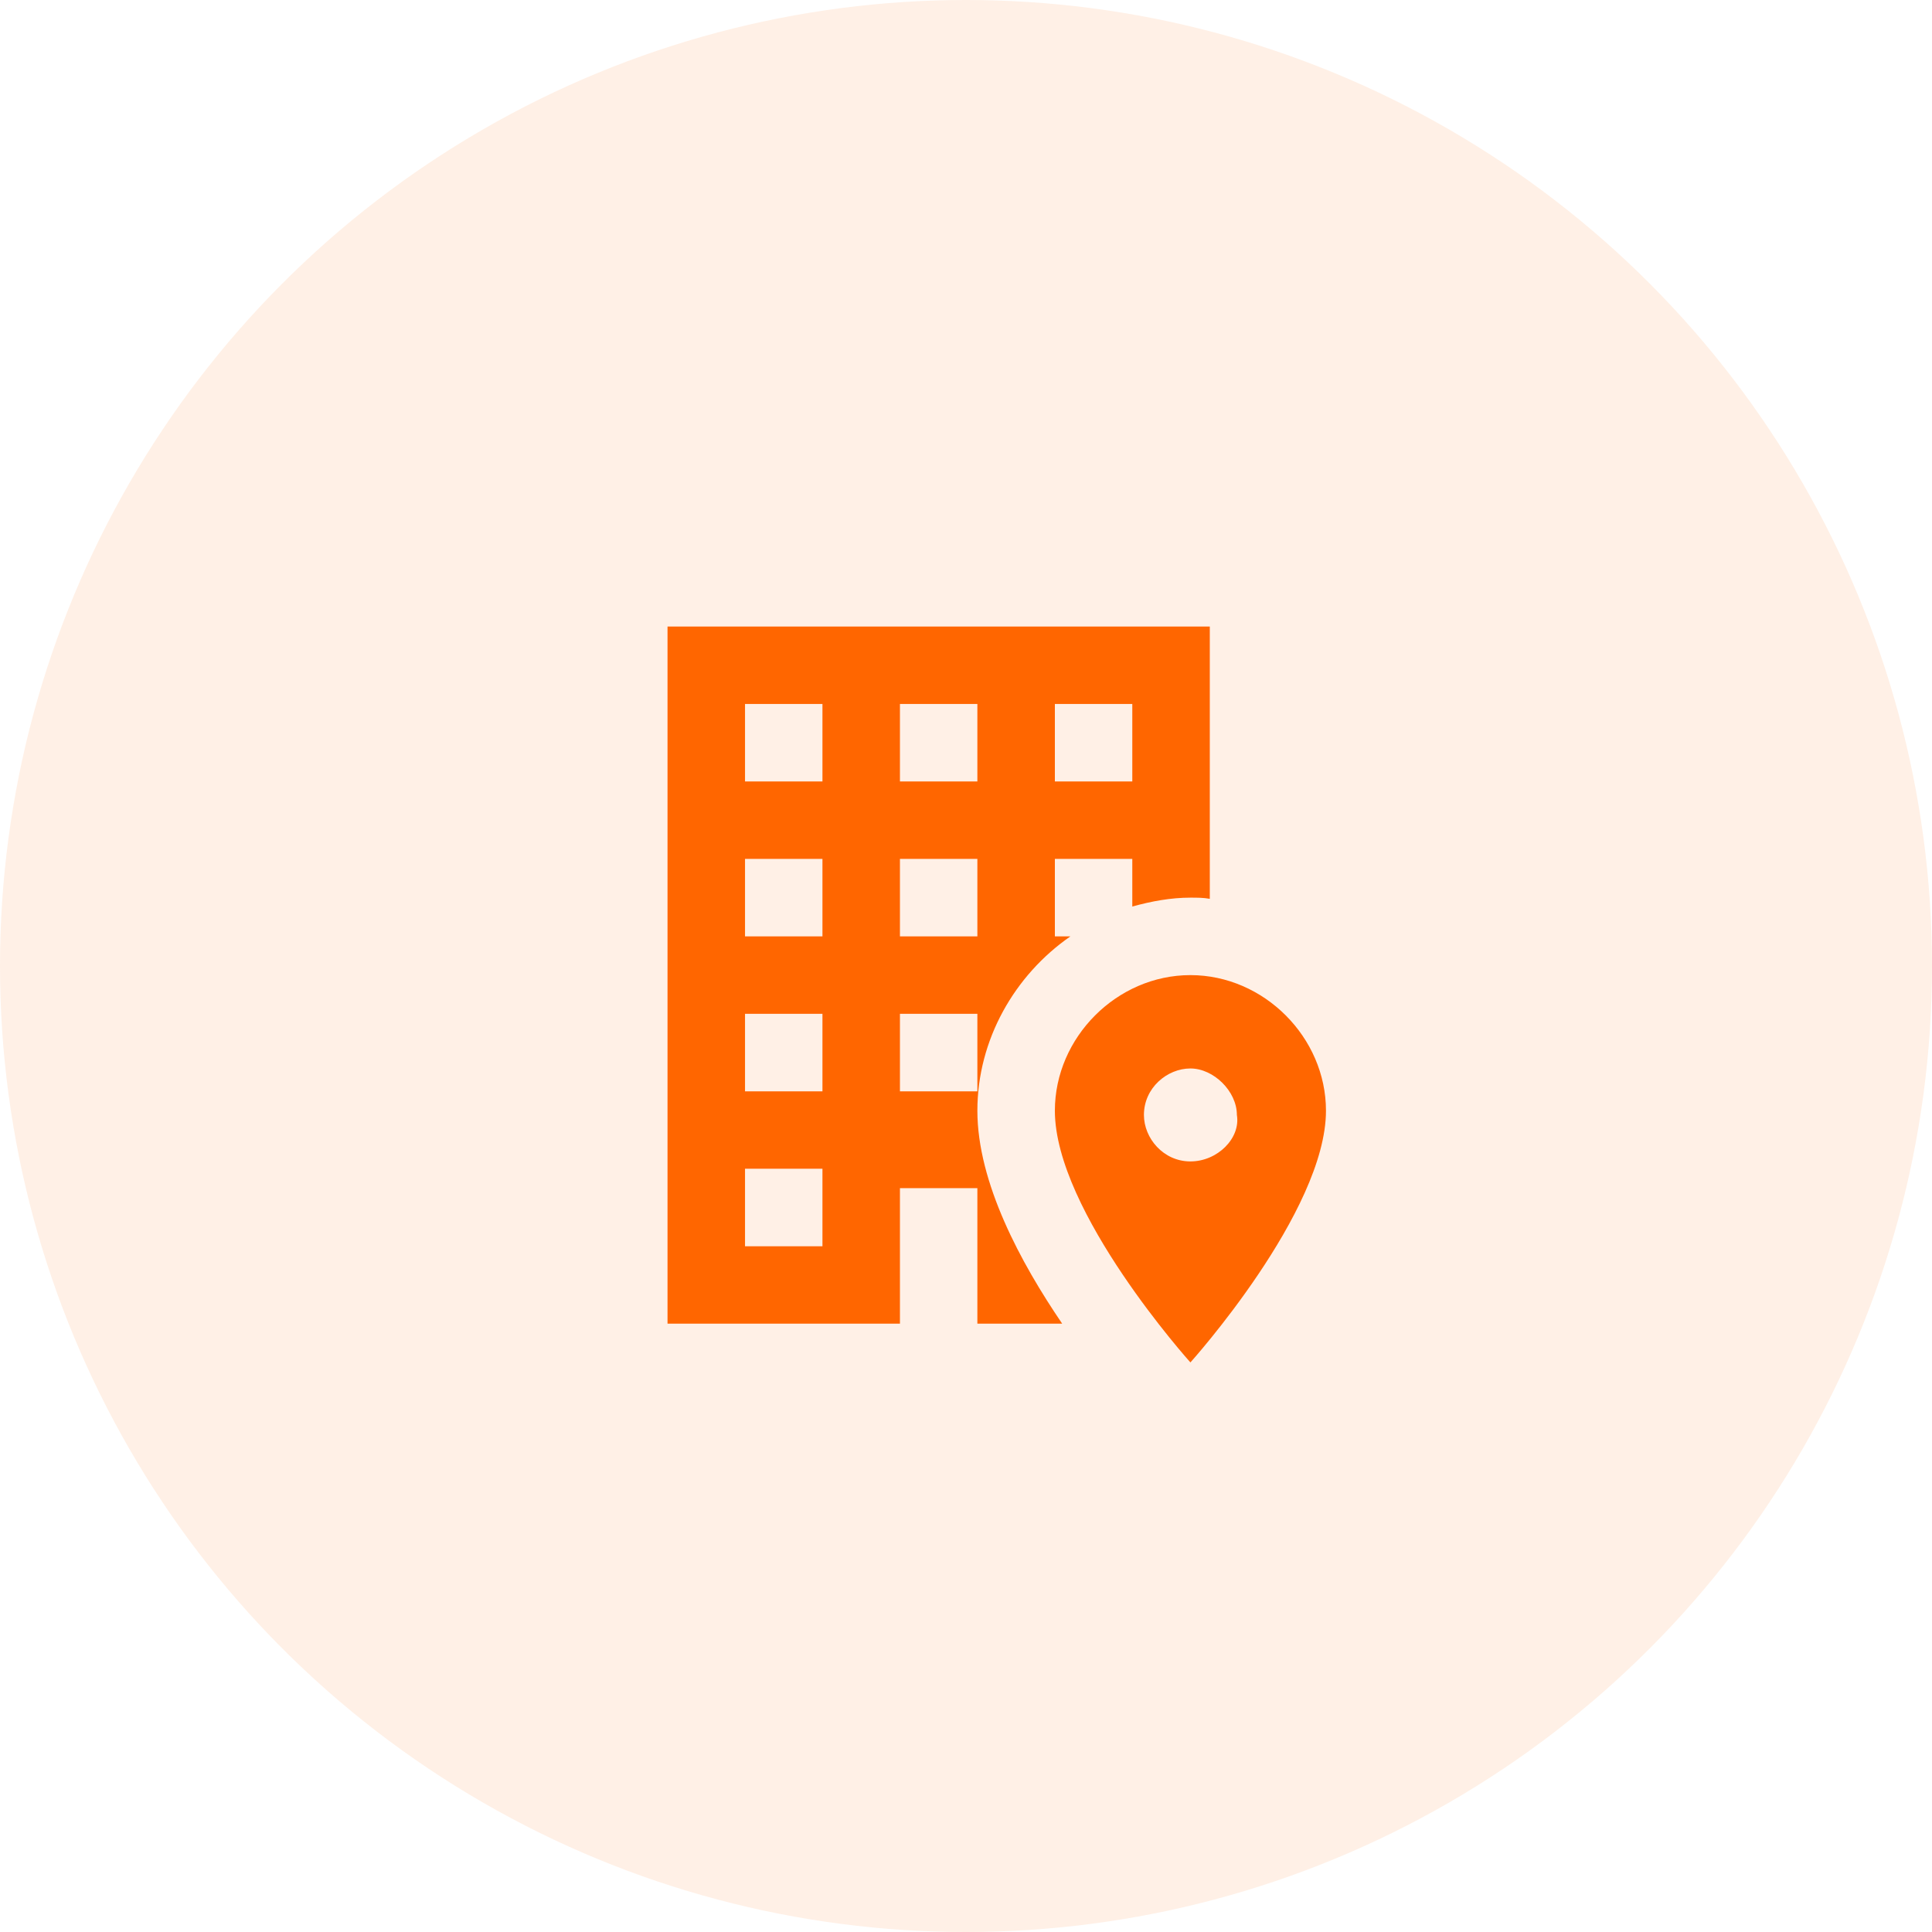 <svg width="53" height="53" viewBox="0 0 53 53" fill="none" xmlns="http://www.w3.org/2000/svg">
<circle opacity="0.1" cx="26.5" cy="26.5" r="26.5" fill="#FF6600"/>
<path d="M29.139 36.312C28.003 34.644 26.812 32.445 26.812 30.469C26.812 28.524 27.832 26.75 29.363 25.688H28.938V23.562H31.062V24.869C31.594 24.721 32.125 24.625 32.656 24.625C32.837 24.625 33.017 24.625 33.188 24.657V17.188H18.312V36.312H24.688V32.594H26.812V36.312H29.139ZM28.938 19.312H31.062V21.438H28.938V19.312ZM22.562 34.188H20.438V32.062H22.562V34.188ZM22.562 29.938H20.438V27.812H22.562V29.938ZM22.562 25.688H20.438V23.562H22.562V25.688ZM22.562 21.438H20.438V19.312H22.562V21.438ZM24.688 19.312H26.812V21.438H24.688V19.312ZM24.688 23.562H26.812V25.688H24.688V23.562ZM24.688 29.938V27.812H26.812V29.938H24.688ZM32.656 26.75C30.637 26.75 28.938 28.461 28.938 30.469C28.938 33.242 32.656 37.375 32.656 37.375C32.656 37.375 36.375 33.242 36.375 30.469C36.375 28.461 34.675 26.75 32.656 26.75ZM32.656 31.861C31.913 31.861 31.381 31.223 31.381 30.586C31.381 29.842 32.019 29.311 32.656 29.311C33.294 29.311 33.931 29.938 33.931 30.586C34.038 31.223 33.4 31.861 32.656 31.861Z" fill="#FF6600"/>
</svg>
